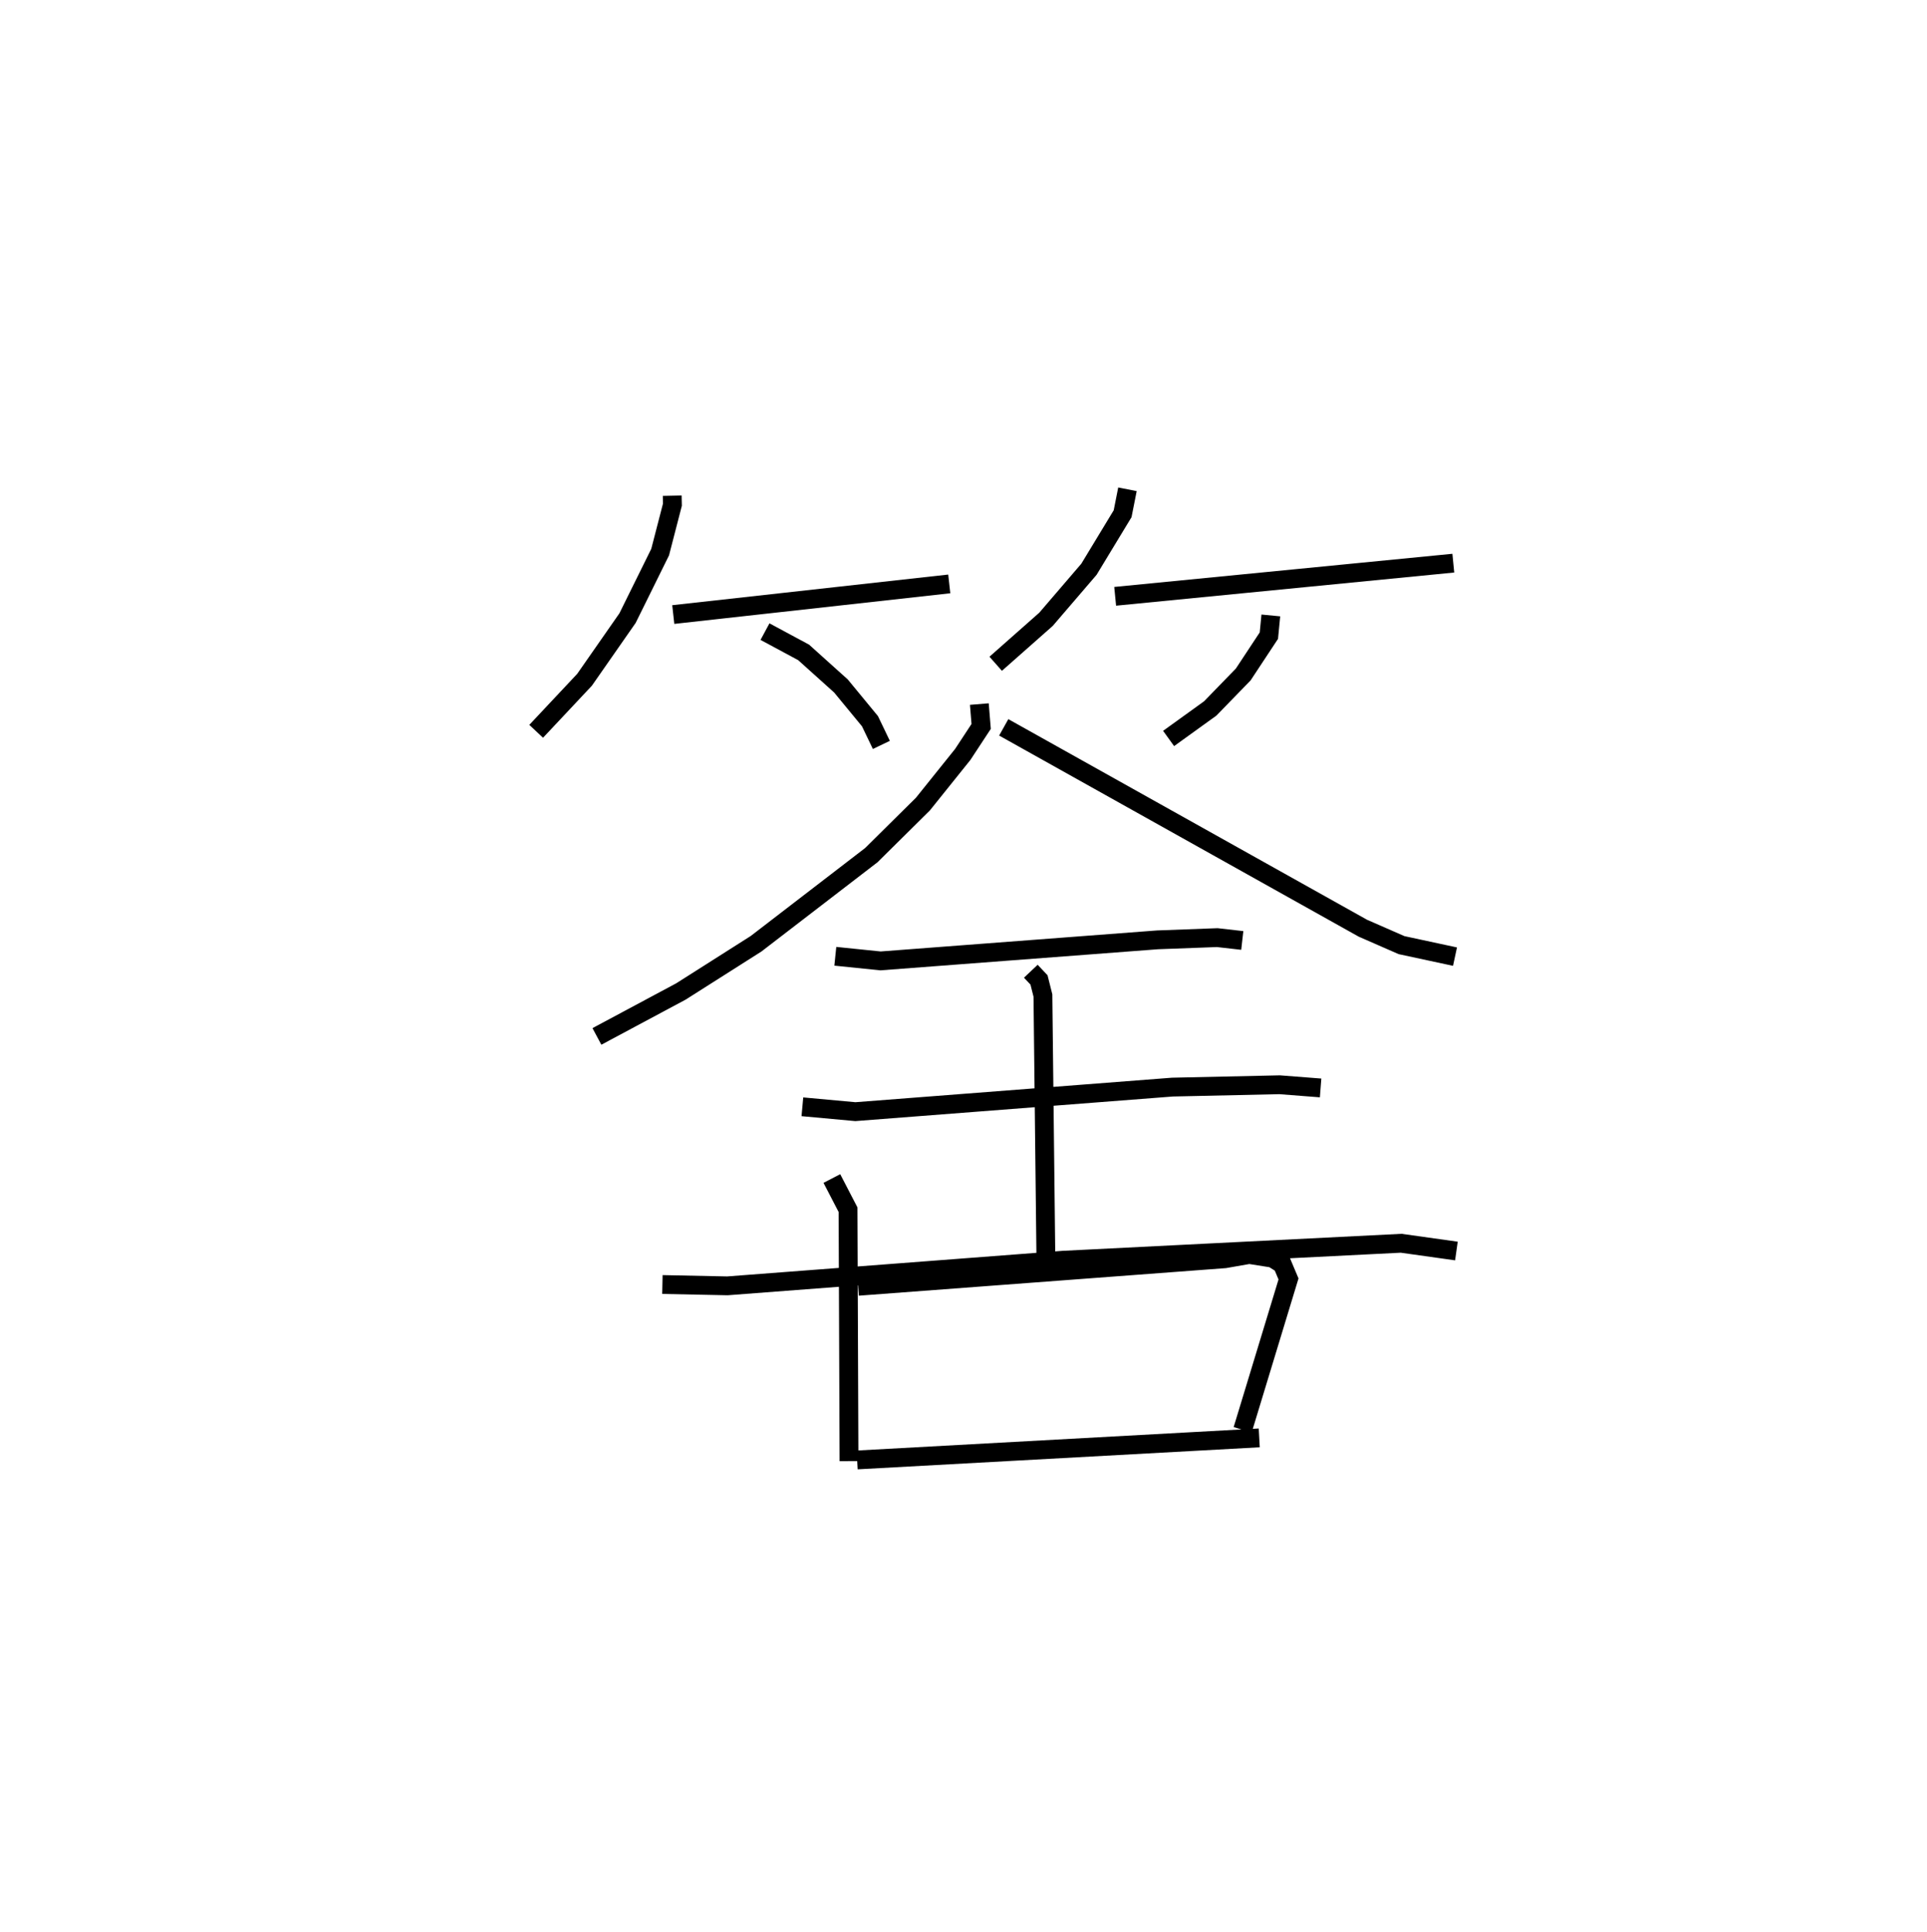 <?xml version="1.0" encoding="utf-8" ?>
<svg baseProfile="full" height="102.637" version="1.1" width="102.369" xmlns="http://www.w3.org/2000/svg" xmlns:ev="http://www.w3.org/2001/xml-events" xmlns:xlink="http://www.w3.org/1999/xlink"><defs /><rect fill="white" height="102.637" width="102.369" x="0" y="0" /><path d="M25,25 m0.0,0.0 m10.711,1.339 l0.01,0.476 -0.652,2.521 l-1.732,3.507 -2.284,3.277 l-2.57,2.738 m7.283,-6.204 l14.662,-1.628 m-9.789,2.535 l2.052,1.104 1.984,1.785 l1.542,1.872 0.604,1.259 m13.073,-13.582 l-0.257,1.298 -1.788,2.95 l-2.281,2.659 -2.673,2.363 m6.346,-3.584 l17.964,-1.762 m-9.694,2.778 l-0.104,1.073 -1.363,2.065 l-1.754,1.805 -2.21,1.594 m-10.054,-1.828 l0.097,1.188 -0.977,1.487 l-2.119,2.641 -2.738,2.71 l-6.126,4.711 -3.99,2.534 l-4.463,2.389 m21.612,-16.423 l19.079,10.673 2.053,0.899 l2.841,0.611 m-32.92,-0.019 l2.401,0.246 14.72,-1.119 l3.168,-0.118 1.33,0.151 m-23.369,8.838 l2.814,0.258 16.843,-1.304 l5.695,-0.125 2.178,0.169 m-34.966,10.445 l3.452,0.071 17.845,-1.362 l17.948,-0.901 2.935,0.412 m-22.609,-14.866 l0.435,0.461 0.208,0.827 l0.155,13.76 m-11.367,-4.034 l0.859,1.657 0.052,13.358 m0.485,-9.288 l19.484,-1.464 1.295,-0.226 l1.248,0.198 0.507,0.32 l0.329,0.781 -2.436,8.016 m-20.48,1.601 l21.361,-1.172 " fill="none" stroke="black" stroke-width="1" /></svg>